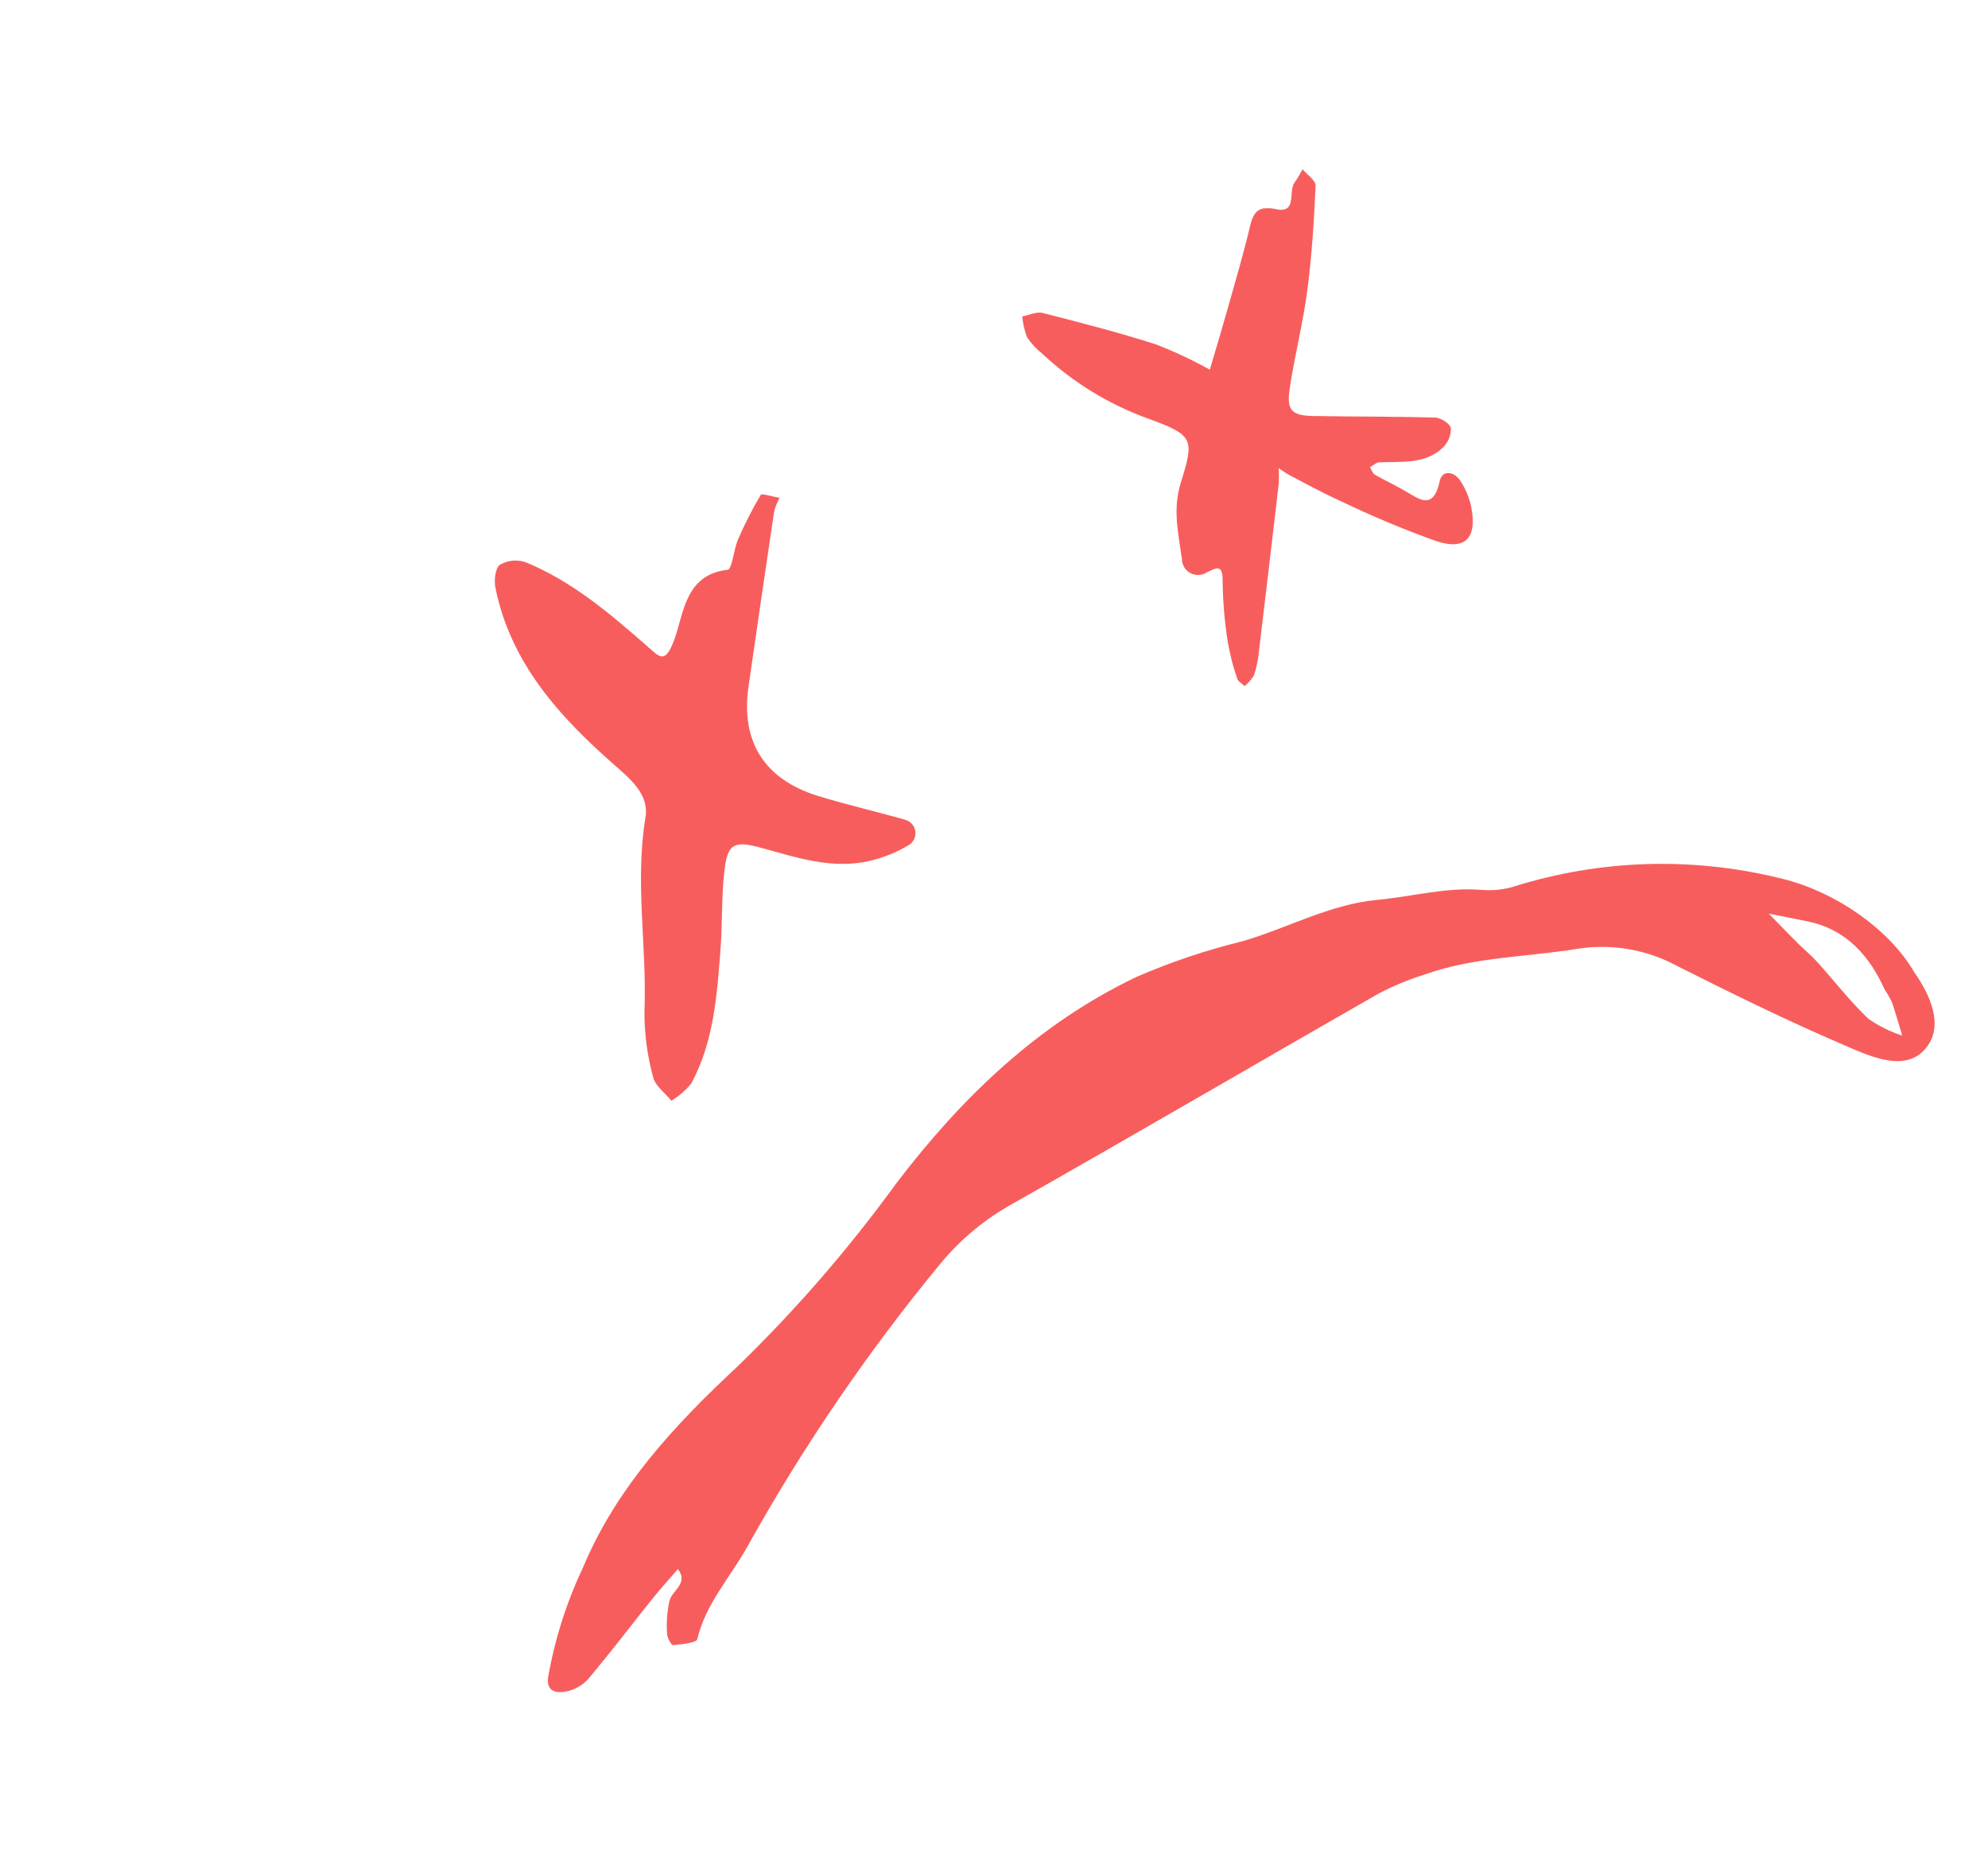 <svg width="78" height="73" viewBox="0 0 78 73" fill="none" xmlns="http://www.w3.org/2000/svg">
<g clip-path="url(#clip0_11_14)">
<path d="M75.12 38.16C75.735 39.044 76.293 40.251 75.549 41.137C74.776 42.058 73.459 41.477 72.497 41.063C70.234 40.096 68.017 39.012 65.819 37.904C64.609 37.244 63.214 37.006 61.854 37.228C59.863 37.547 57.82 37.544 55.892 38.232C55.273 38.427 54.672 38.675 54.096 38.975C49.306 41.714 44.543 44.5 39.74 47.218C38.66 47.814 37.7 48.607 36.912 49.556C34.051 53.025 31.511 56.746 29.324 60.675C28.657 61.876 27.692 62.907 27.357 64.305C27.32 64.457 26.739 64.508 26.405 64.536C26.336 64.542 26.174 64.242 26.171 64.081C26.144 63.651 26.176 63.22 26.266 62.799C26.375 62.385 27.027 62.122 26.598 61.555C26.278 61.926 25.946 62.289 25.639 62.67C24.782 63.738 23.955 64.832 23.071 65.877C22.832 66.136 22.515 66.308 22.168 66.368C21.854 66.417 21.429 66.386 21.505 65.802C21.767 64.309 22.228 62.858 22.876 61.489C24.198 58.328 26.52 55.856 28.914 53.628C31.192 51.423 33.275 49.024 35.139 46.459C37.719 43.066 40.727 40.165 44.608 38.317C45.929 37.745 47.295 37.285 48.693 36.94C50.49 36.432 52.14 35.478 54.059 35.3C55.411 35.174 56.736 34.798 58.118 34.91C58.554 34.949 58.994 34.903 59.412 34.775C62.755 33.728 66.32 33.608 69.726 34.426C71.818 34.879 74.064 36.343 75.12 38.16ZM73.95 38.829C73.382 37.575 72.497 36.462 70.901 36.142L69.398 35.842C69.772 36.226 70.145 36.611 70.524 36.99C70.777 37.243 71.056 37.47 71.295 37.733C71.967 38.477 72.582 39.278 73.305 39.965C73.713 40.251 74.162 40.473 74.635 40.626C74.504 40.196 74.381 39.763 74.238 39.337C74.156 39.16 74.059 38.99 73.951 38.828L73.95 38.829Z" fill="#F40707" fill-opacity="0.65"/>
<path d="M30.587 19.532C30.497 19.698 30.426 19.874 30.375 20.056C30.033 22.35 29.697 24.645 29.367 26.942C29.061 29.092 29.989 30.574 32.092 31.224C33.215 31.571 34.366 31.832 35.498 32.154C35.599 32.178 35.691 32.231 35.763 32.305C35.836 32.38 35.885 32.473 35.907 32.575C35.928 32.676 35.92 32.782 35.883 32.879C35.847 32.977 35.784 33.061 35.701 33.124C35.22 33.421 34.695 33.638 34.145 33.767C32.657 34.123 31.255 33.639 29.84 33.254C28.771 32.963 28.539 33.109 28.416 34.214C28.306 35.219 28.345 36.24 28.269 37.25C28.133 39.051 28.004 40.866 27.126 42.5C26.906 42.771 26.641 43.002 26.343 43.182C26.094 42.876 25.707 42.602 25.626 42.257C25.397 41.421 25.283 40.558 25.285 39.692C25.39 37.155 24.902 34.624 25.324 32.079C25.475 31.169 24.762 30.584 24.055 29.964C21.923 28.091 20.033 25.991 19.44 23.07C19.38 22.776 19.426 22.295 19.611 22.159C19.763 22.07 19.931 22.014 20.106 21.996C20.281 21.979 20.457 21.999 20.623 22.056C22.456 22.808 23.942 24.078 25.412 25.367C25.886 25.783 26.097 26.073 26.462 25.079C26.828 24.085 26.874 22.535 28.548 22.354C28.724 22.336 28.785 21.555 28.96 21.155C29.22 20.556 29.517 19.974 29.849 19.413C29.887 19.347 30.249 19.473 30.587 19.532Z" fill="#F40707" fill-opacity="0.65"/>
<path d="M50.167 18.365C50.181 18.558 50.184 18.752 50.175 18.946C49.916 21.18 49.652 23.414 49.383 25.647C49.354 25.939 49.29 26.227 49.193 26.504C49.097 26.661 48.976 26.801 48.833 26.916C48.731 26.816 48.574 26.733 48.538 26.612C48.376 26.139 48.253 25.654 48.169 25.162C48.045 24.373 47.979 23.576 47.97 22.778C47.977 22.093 47.69 22.293 47.339 22.461C47.243 22.521 47.133 22.554 47.021 22.557C46.908 22.56 46.797 22.533 46.698 22.478C46.6 22.423 46.517 22.343 46.46 22.246C46.403 22.149 46.373 22.039 46.373 21.926C46.237 20.941 46.001 19.982 46.33 18.933C46.869 17.216 46.819 17.078 45.111 16.445C43.536 15.886 42.094 15.006 40.877 13.861C40.652 13.682 40.456 13.469 40.296 13.23C40.197 12.968 40.134 12.693 40.109 12.414C40.379 12.364 40.673 12.217 40.914 12.279C42.41 12.66 43.908 13.046 45.375 13.518C46.094 13.799 46.794 14.128 47.468 14.503C47.695 13.729 47.929 12.957 48.148 12.18C48.459 11.074 48.787 9.971 49.051 8.853C49.198 8.234 49.432 8.079 50.093 8.21C50.899 8.369 50.538 7.509 50.792 7.162C50.912 6.998 51.005 6.814 51.109 6.64C51.288 6.856 51.628 7.08 51.618 7.288C51.556 8.662 51.471 10.04 51.292 11.404C51.12 12.702 50.789 13.978 50.597 15.276C50.476 16.108 50.691 16.306 51.543 16.321C53.136 16.348 54.73 16.335 56.323 16.384C56.542 16.39 56.908 16.637 56.929 16.805C56.929 16.948 56.901 17.089 56.845 17.22C56.789 17.351 56.707 17.469 56.604 17.568C55.896 18.228 54.98 18.097 54.112 18.139C53.989 18.145 53.871 18.265 53.752 18.332C53.813 18.43 53.85 18.569 53.939 18.62C54.313 18.838 54.709 19.017 55.084 19.234C55.675 19.573 56.234 20.059 56.49 18.868C56.585 18.423 57.062 18.487 57.304 18.873C57.501 19.176 57.641 19.511 57.719 19.863C57.966 21.095 57.515 21.605 56.357 21.23C55.062 20.766 53.792 20.234 52.554 19.636C51.891 19.341 51.256 18.984 50.612 18.65C50.482 18.586 50.369 18.497 50.167 18.365Z" fill="#F40707" fill-opacity="0.65"/>
</g>
<defs>
<clipPath id="clip0_11_14">
<rect width="61.839" height="46.821" fill="white" transform="translate(0.808 31.668) rotate(-30)"/>
</clipPath>
</defs>
</svg>
